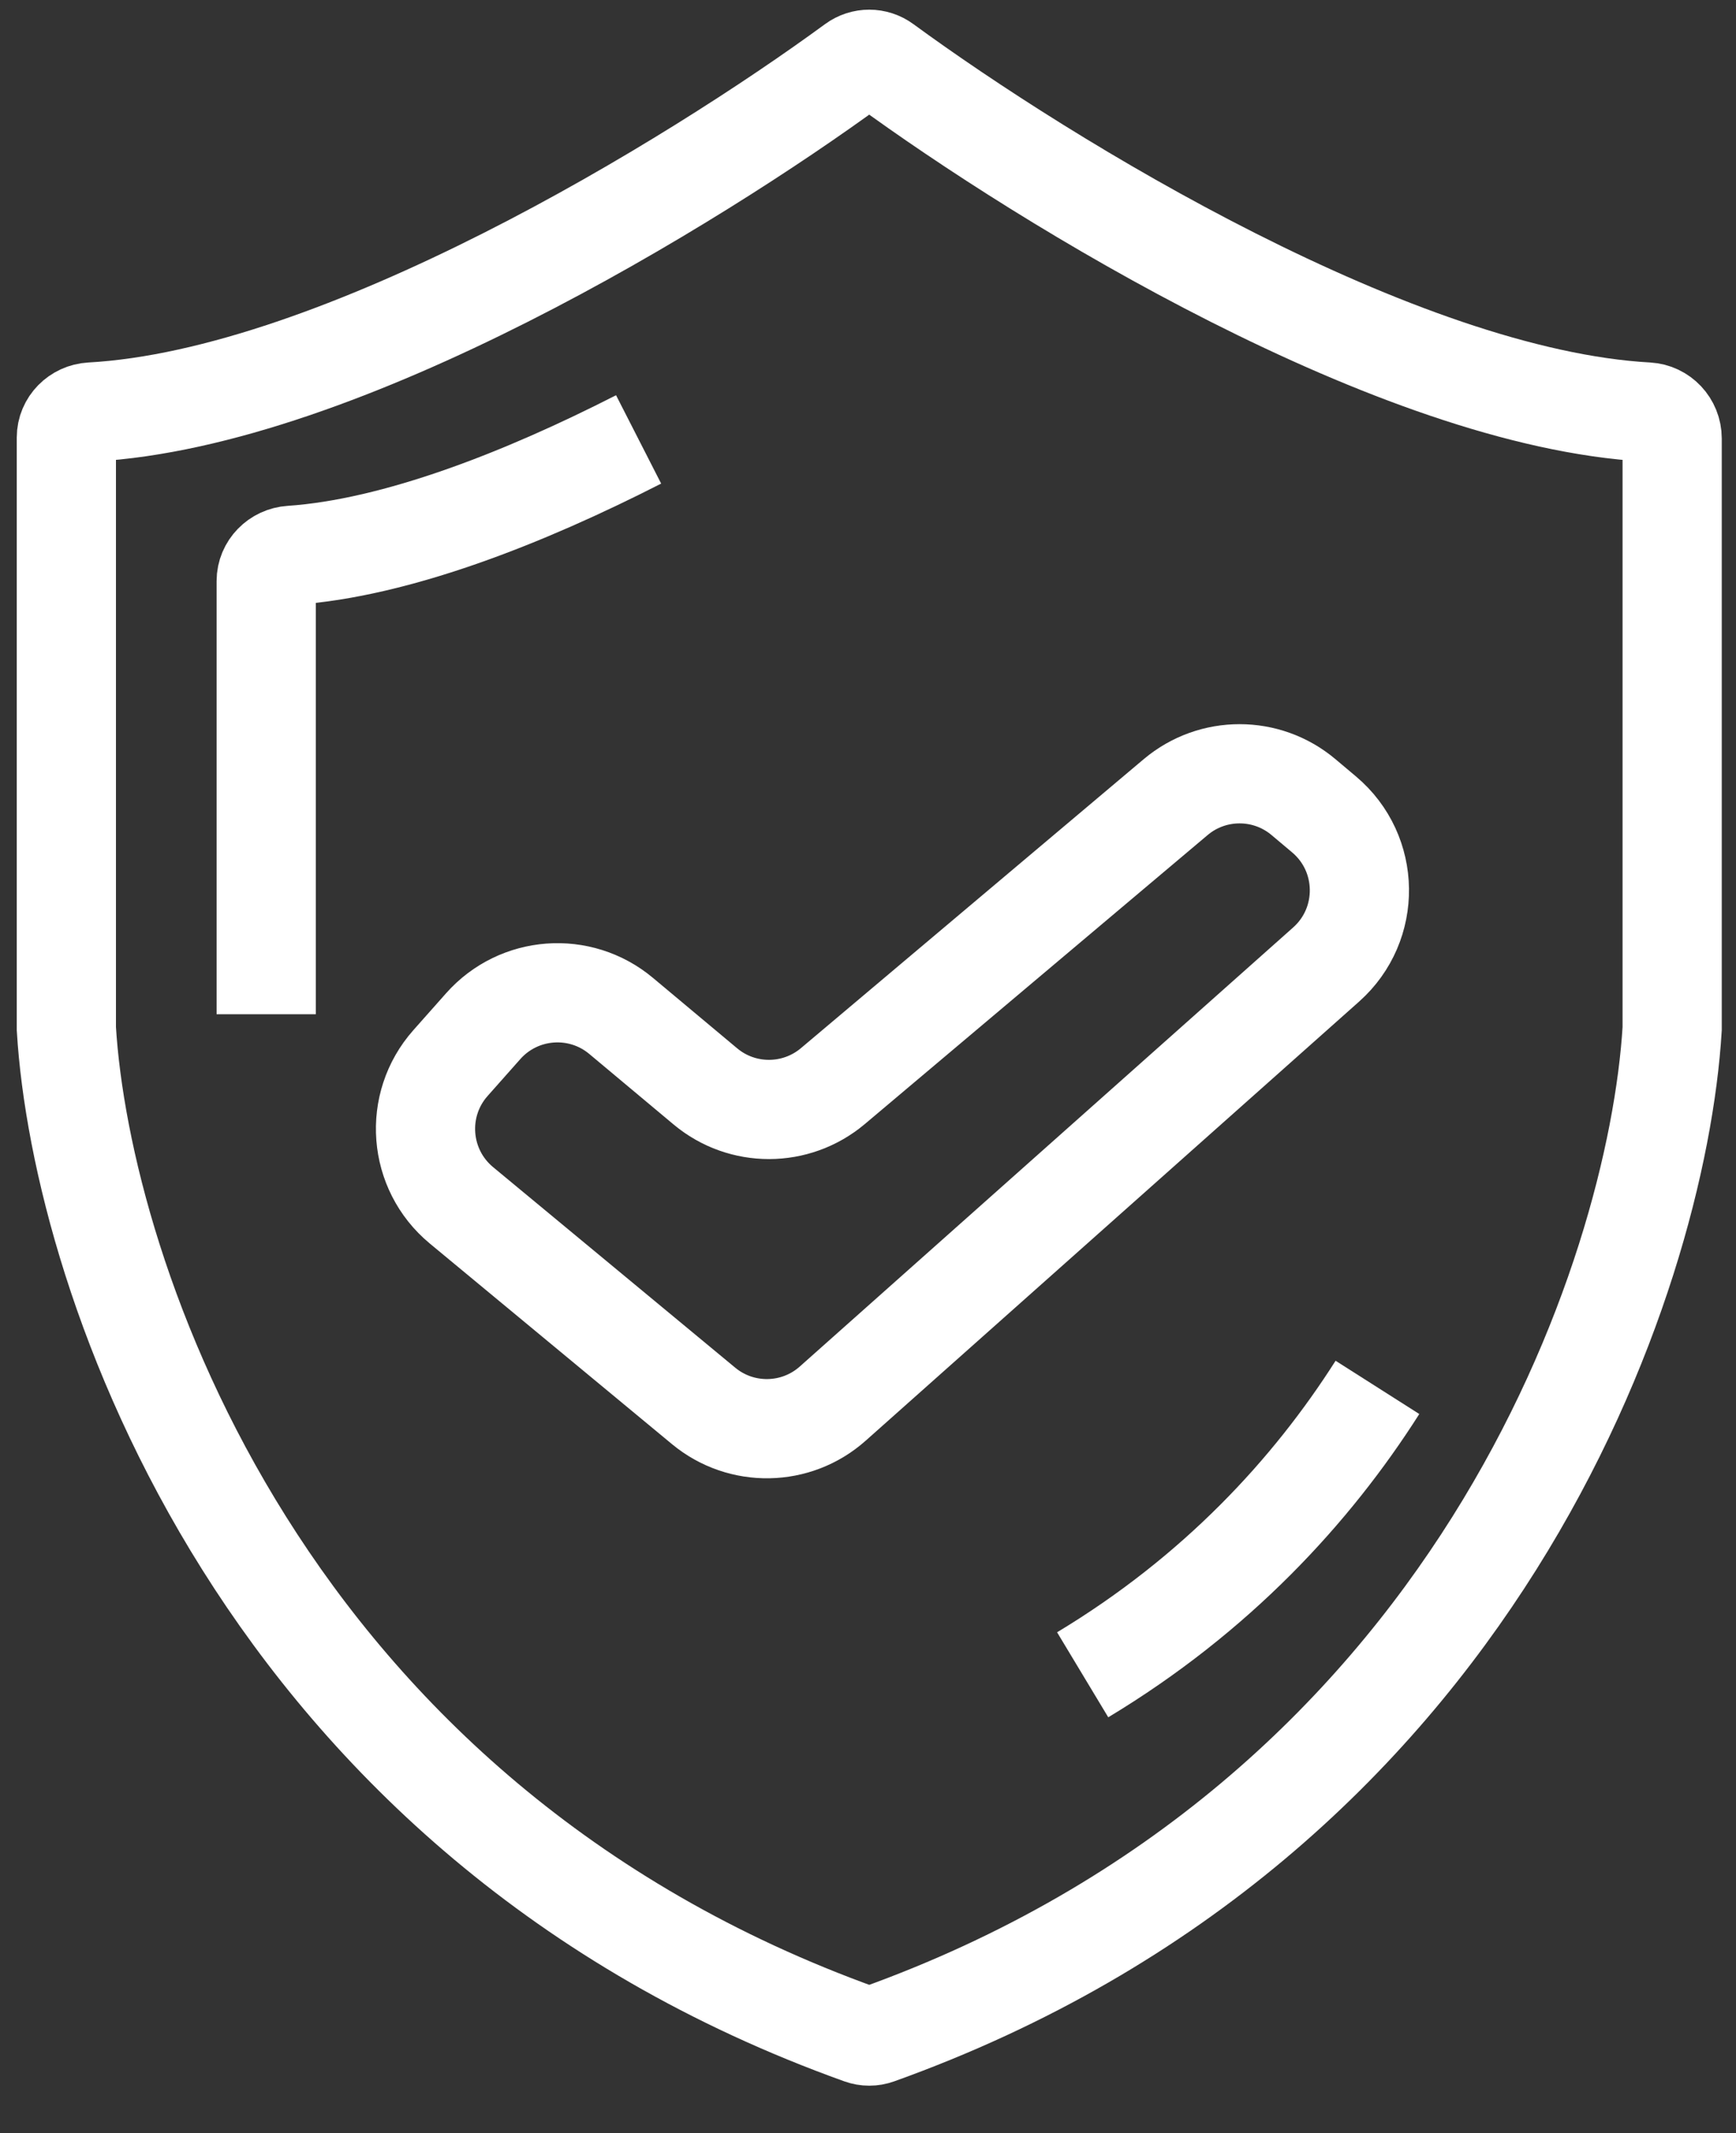 <svg width="35" height="43" viewBox="0 0 35 43" fill="none" xmlns="http://www.w3.org/2000/svg">
<rect x="0" y="0" width="35" height="43" fill="#333333" stroke="none"/>
<path d="M1.838 8.305C6.873 8.026 13.95 3.691 17.225 1.293C17.404 1.162 17.647 1.162 17.826 1.294C21.101 3.691 28.178 8.026 33.213 8.305C33.489 8.32 33.713 8.552 33.713 8.84V20.735C33.413 25.701 29.787 36.674 17.693 41.011C17.586 41.05 17.465 41.05 17.358 41.011C5.264 36.674 1.637 25.701 1.338 20.735V8.819C1.338 8.543 1.562 8.32 1.838 8.305Z" stroke="white" stroke-width="2"/>
<path d="M5.367 20.444V15.828V11.711C5.367 11.435 5.591 11.212 5.866 11.194C7.991 11.05 10.566 10.036 12.875 8.857M27.771 27.965C26.439 30.059 24.52 32.137 21.828 33.758" stroke="white" stroke-width="2"/>
<path fill-rule="evenodd" clip-rule="evenodd" d="M26.696 16.417C27.628 17.202 27.647 18.631 26.737 19.441L16.79 28.291C16.053 28.948 14.946 28.968 14.185 28.338L9.303 24.295C8.432 23.573 8.332 22.273 9.083 21.427L9.743 20.683C10.461 19.875 11.692 19.783 12.522 20.477L14.22 21.897C14.964 22.52 16.049 22.518 16.792 21.892L23.703 16.067C24.447 15.44 25.536 15.44 26.28 16.067L26.696 16.417Z" stroke="white" stroke-width="2"/>
</svg>
